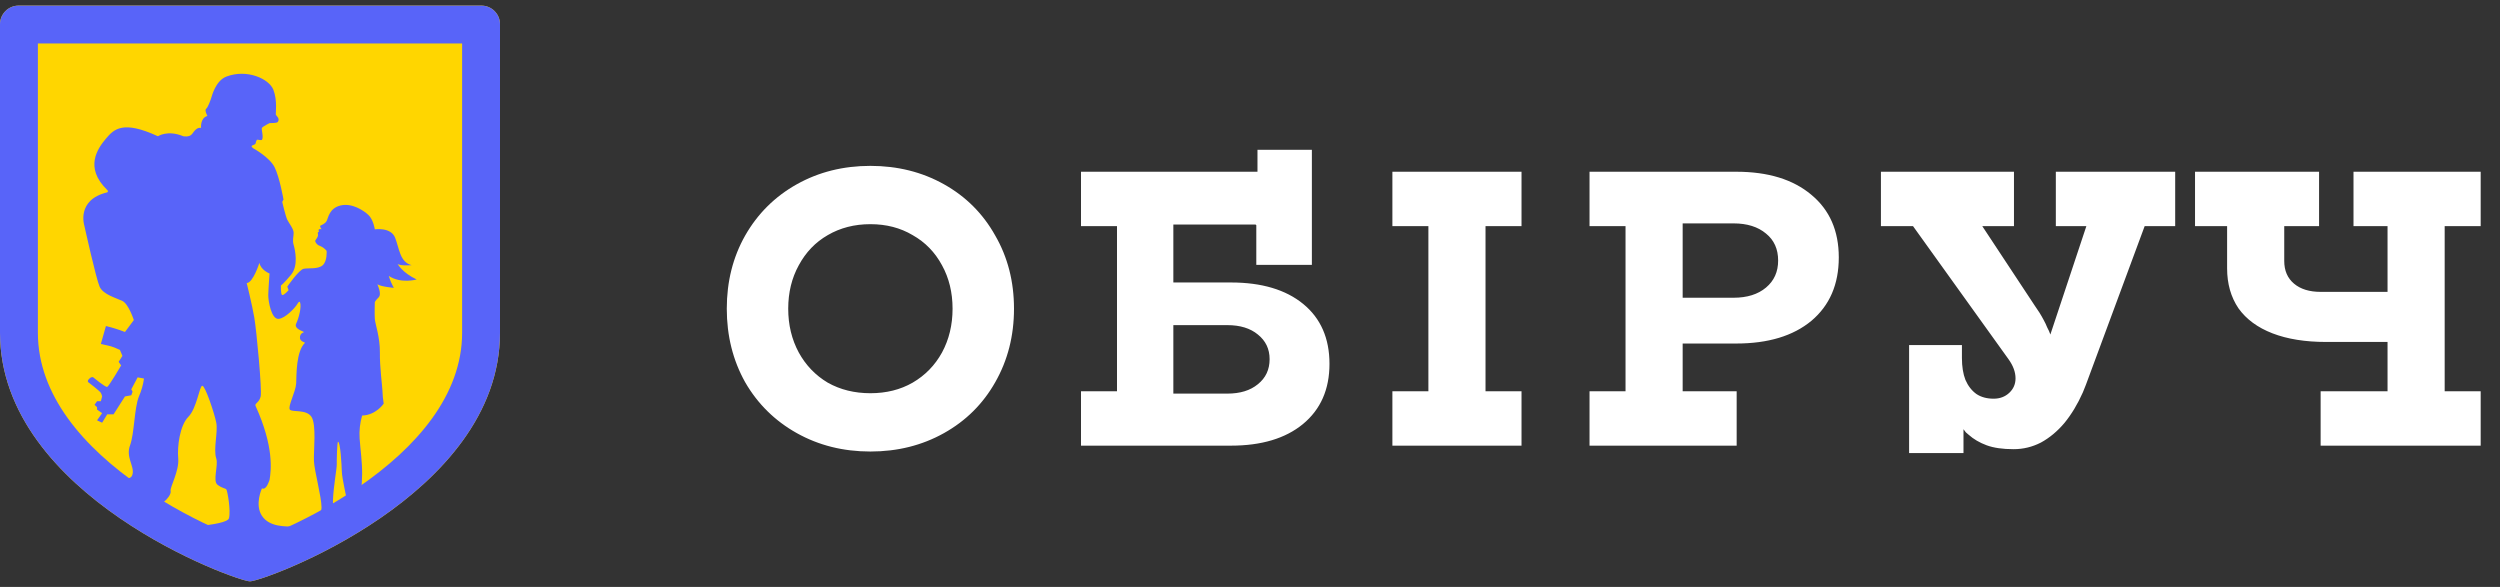 <svg width="230" height="54" viewBox="0 0 230 54" fill="none" xmlns="http://www.w3.org/2000/svg">
<rect x="0" y="0" width="230" height="54" fill="#333333" stroke="none"/>
<path d="M80.076 41.54C77.58 41.54 75.324 40.976 73.308 39.848C71.292 38.72 69.708 37.16 68.556 35.168C67.428 33.152 66.864 30.896 66.864 28.4C66.864 25.904 67.428 23.66 68.556 21.668C69.708 19.652 71.292 18.08 73.308 16.952C75.324 15.824 77.58 15.26 80.076 15.26C82.572 15.26 84.828 15.824 86.844 16.952C88.86 18.08 90.432 19.652 91.56 21.668C92.712 23.66 93.288 25.904 93.288 28.4C93.288 30.896 92.712 33.152 91.56 35.168C90.432 37.16 88.86 38.72 86.844 39.848C84.828 40.976 82.572 41.54 80.076 41.54ZM80.076 36.176C81.54 36.176 82.836 35.852 83.964 35.204C85.116 34.532 86.016 33.608 86.664 32.432C87.312 31.232 87.636 29.888 87.636 28.4C87.636 26.912 87.312 25.58 86.664 24.404C86.016 23.204 85.116 22.28 83.964 21.632C82.836 20.96 81.54 20.624 80.076 20.624C78.612 20.624 77.304 20.96 76.152 21.632C75.024 22.28 74.136 23.204 73.488 24.404C72.84 25.58 72.516 26.912 72.516 28.4C72.516 29.888 72.84 31.232 73.488 32.432C74.136 33.608 75.024 34.532 76.152 35.204C77.304 35.852 78.612 36.176 80.076 36.176ZM99.452 35.996H102.764V20.804H99.452V15.8H115.688V13.784H120.692V24.368H115.58V20.732C115.58 20.708 115.568 20.696 115.544 20.696C115.544 20.672 115.532 20.66 115.508 20.66H107.948V25.988H113.24C116.072 25.988 118.292 26.648 119.9 27.968C121.508 29.288 122.312 31.124 122.312 33.476C122.312 35.828 121.496 37.676 119.864 39.02C118.256 40.34 116.048 41 113.24 41H99.452V35.996ZM112.916 36.212C114.092 36.212 115.028 35.924 115.724 35.348C116.444 34.772 116.804 34.004 116.804 33.044C116.804 32.108 116.444 31.352 115.724 30.776C115.028 30.2 114.092 29.912 112.916 29.912H107.948V36.212H112.916ZM128.1 35.996H131.412V20.804H128.1V15.8H139.98V20.804H136.668V35.996H139.98V41H128.1V35.996ZM146.237 35.996H149.549V20.804H146.237V15.8H159.737C162.665 15.8 164.969 16.508 166.649 17.924C168.329 19.316 169.169 21.236 169.169 23.684C169.169 26.156 168.329 28.1 166.649 29.516C164.969 30.908 162.665 31.604 159.737 31.604H154.805V35.996H159.773V41H146.237V35.996ZM159.485 27.392C160.733 27.392 161.729 27.08 162.473 26.456C163.217 25.832 163.589 25.004 163.589 23.972C163.589 22.916 163.217 22.088 162.473 21.488C161.729 20.864 160.733 20.552 159.485 20.552H154.805V27.392H159.485ZM175.637 31.748H180.497V32.936C180.497 33.728 180.605 34.4 180.821 34.952C181.061 35.504 181.397 35.936 181.829 36.248C182.261 36.536 182.789 36.68 183.413 36.68C183.989 36.68 184.469 36.5 184.853 36.14C185.237 35.78 185.429 35.336 185.429 34.808C185.429 34.232 185.213 33.644 184.781 33.044L175.997 20.804H173.045V15.8H185.285V20.804H182.369L187.193 28.112C187.505 28.544 187.781 28.988 188.021 29.444C188.141 29.66 188.249 29.888 188.345 30.128C188.465 30.344 188.561 30.56 188.633 30.776L191.945 20.804H189.137V15.8H200.117V20.804H197.309L191.909 35.384L191.621 36.104C191.141 37.184 190.577 38.12 189.929 38.912C189.281 39.68 188.561 40.28 187.769 40.712C186.977 41.12 186.137 41.324 185.249 41.324C184.241 41.324 183.413 41.204 182.765 40.964C182.117 40.724 181.565 40.4 181.109 39.992C181.013 39.92 180.929 39.848 180.857 39.776C180.785 39.68 180.713 39.584 180.641 39.488V41.684H175.637V31.748ZM213.498 35.996H219.654V31.46H214.002C212.082 31.46 210.438 31.196 209.07 30.668C207.702 30.14 206.658 29.372 205.938 28.364C205.242 27.332 204.894 26.108 204.894 24.692V20.804H201.942V15.8H213.354V20.804H210.15V24.008C210.15 24.896 210.45 25.592 211.05 26.096C211.65 26.6 212.466 26.852 213.498 26.852H219.654V20.804H216.522V15.8H228.222V20.804H224.91V35.996H228.222V41H213.498V35.996Z" fill="white"/>
<path d="M0 2.224C0 1.28 0.769 0.515 1.718 0.515H44.282C45.231 0.515 46 1.28 46 2.224V30.612C46 45.66 24.21 53.485 23 53.485C21.79 53.485 0 45.66 0 30.612V2.224Z" fill="#FFD600"/>
<path fill-rule="evenodd" clip-rule="evenodd" d="M3.485 4V30.612C3.485 36.346 7.673 41.155 13.016 44.817C15.596 46.585 18.232 47.933 20.293 48.835C21.321 49.285 22.181 49.613 22.792 49.822C22.866 49.847 22.936 49.871 23 49.892C23.064 49.871 23.134 49.847 23.208 49.822C23.819 49.613 24.679 49.285 25.707 48.835C27.768 47.933 30.404 46.585 32.984 44.817C38.327 41.155 42.515 36.346 42.515 30.612V4H3.485ZM22.43 50.058C22.432 50.057 22.452 50.052 22.488 50.045C22.447 50.055 22.429 50.059 22.43 50.058ZM23.512 50.045C23.548 50.052 23.568 50.057 23.57 50.058C23.571 50.059 23.553 50.055 23.512 50.045ZM1.718 0.515C0.769 0.515 0 1.28 0 2.224V30.612C0 45.66 21.79 53.485 23 53.485C24.21 53.485 46 45.66 46 30.612V2.224C46 1.28 45.231 0.515 44.282 0.515H1.718Z" fill="#5864F9"/>
<path fill-rule="evenodd" clip-rule="evenodd" d="M34.151 46.686C34.151 46.686 33.491 46.424 34.5 46.686L28.882 50L24.681 51.742H20.014L15.697 50C15.697 50 14.53 48.339 12.313 48.443C13.48 48.26 12.539 46.92 12.313 46.027C12.173 46.027 11.195 46.056 11.263 44.819C11.331 43.582 12.027 44.352 12.196 43.611C12.366 42.87 11.56 42.056 11.963 40.976C12.366 39.896 12.352 37.526 12.78 36.474C13.013 35.947 13.17 35.393 13.246 34.826L12.663 34.717L12.08 35.815L12.196 36.034L12.08 36.364L11.496 36.474L10.446 38.121H9.863L9.396 38.889L8.929 38.67L9.396 38.011L8.929 37.681V37.462L8.696 37.242L8.929 36.913H9.279L9.396 36.474C9.375 36.359 9.336 36.248 9.279 36.144C9.184 35.97 8.112 35.156 8.112 35.156C8.112 35.156 7.992 35.042 8.229 34.826C8.466 34.611 8.579 34.717 8.579 34.717C8.579 34.717 9.703 35.652 9.863 35.595C10.022 35.538 11.146 33.618 11.146 33.618L10.913 33.289L11.263 32.74L11.03 32.191C10.764 32.066 10.492 31.956 10.213 31.862C9.96 31.794 9.279 31.642 9.279 31.642L9.746 29.995C10.343 30.138 10.928 30.322 11.496 30.544L12.313 29.446C12.313 29.446 11.833 27.965 11.263 27.689C10.693 27.412 9.487 27.105 9.163 26.371C8.838 25.637 7.762 20.771 7.762 20.771C7.762 20.771 6.985 18.392 9.863 17.696C9.863 17.696 10.011 17.619 9.863 17.476C7.724 15.406 8.999 13.642 9.746 12.755C10.493 11.867 11.315 11.053 14.53 12.535C14.53 12.535 15.413 11.931 16.864 12.535C16.864 12.535 17.432 12.658 17.68 12.315C17.929 11.973 18.139 11.706 18.497 11.766C18.497 11.766 18.404 10.851 19.081 10.668C19.081 10.668 18.793 10.134 18.964 10.009C19.135 9.885 19.366 9.215 19.431 9.021C19.495 8.827 19.833 7.425 20.831 7.044C22.721 6.323 24.755 7.249 25.148 8.252C25.541 9.255 25.343 10.46 25.381 10.558C25.42 10.657 25.701 10.853 25.615 11.107C25.557 11.278 25.512 11.318 24.798 11.327C24.798 11.327 24.176 11.636 24.098 11.766C24.02 11.896 24.279 12.617 24.098 12.864C24.04 12.943 23.674 12.813 23.631 12.864C23.571 12.966 23.531 13.078 23.515 13.194C23.501 13.302 23.24 13.344 23.165 13.413C23.089 13.483 23.281 13.633 23.281 13.633C23.281 13.633 24.804 14.462 25.265 15.39C25.726 16.318 26.082 18.355 26.082 18.355L25.965 18.575C25.965 18.575 26.272 19.894 26.432 20.222C26.591 20.549 27.015 21.049 27.015 21.43C27.015 21.81 26.885 22.079 27.015 22.528C27.145 22.976 27.476 24.436 26.782 25.273C26.087 26.109 25.848 26.261 25.848 26.261C25.848 26.261 25.807 27.09 25.965 27.14C26.122 27.189 26.548 26.701 26.548 26.701L26.432 26.371C26.432 26.371 27.503 24.804 27.949 24.724C28.394 24.643 29.277 24.786 29.699 24.394C30.121 24.003 30.049 23.077 30.049 23.077C29.896 22.887 29.696 22.736 29.465 22.637C29.356 22.605 29.256 22.549 29.174 22.472C29.093 22.395 29.033 22.302 28.999 22.198C28.999 22.054 29.172 21.942 29.232 21.759C29.292 21.576 29.232 21.521 29.232 21.43C29.232 21.338 29.349 21.32 29.349 21.32C29.349 21.32 29.263 21.162 29.349 21.1C29.434 21.038 29.582 21.1 29.582 21.1C29.582 21.1 29.407 20.827 29.465 20.771C29.524 20.714 29.893 20.622 30.049 20.331C30.204 20.041 30.288 19.153 31.332 18.904C32.377 18.655 33.44 19.349 33.899 19.782C34.358 20.216 34.483 21.1 34.483 21.1C34.483 21.1 35.957 20.873 36.35 21.869C36.743 22.864 36.779 24.116 37.867 24.394C37.867 24.394 36.855 24.484 36.583 24.285C36.583 24.285 36.999 25.081 38.333 25.712C38.333 25.712 36.883 26.129 35.766 25.383C35.88 25.763 36.036 26.131 36.233 26.481C36.233 26.481 35.023 26.377 34.716 26.151C34.716 26.151 35.154 27.048 34.833 27.359C34.512 27.671 34.483 27.799 34.483 27.799C34.483 27.799 34.45 28.862 34.483 29.336C34.516 29.81 34.967 31.038 34.95 32.411C34.932 33.783 35.163 35.447 35.183 35.925C35.194 36.329 35.233 36.733 35.3 37.133C35.3 37.133 34.605 38.188 33.316 38.231C33.118 38.909 33.039 39.614 33.083 40.317C33.164 41.435 33.326 42.504 33.316 43.611C33.306 44.718 33.135 46.025 33.199 46.466C33.264 46.907 34.151 46.686 34.151 46.686ZM20.831 45.039C20.739 44.903 20.483 44.953 20.014 44.6C19.546 44.246 20.105 42.802 19.897 42.184C19.612 41.336 20.065 39.748 19.897 38.889C19.73 38.031 18.882 35.491 18.614 35.491C18.346 35.491 18.114 37.553 17.33 38.346C16.547 39.138 16.294 41.06 16.397 42.189C16.5 43.318 15.619 44.847 15.697 45.154C15.775 45.462 15.349 45.959 15.114 46.142C14.878 46.325 14.415 48.256 14.997 48.448C15.578 48.641 20.88 48.395 21.064 47.68C21.249 46.964 20.922 45.174 20.831 45.039ZM28.649 38.34C28.166 37.628 26.875 37.95 26.665 37.681C26.455 37.413 27.213 36.034 27.248 35.266C27.284 34.497 27.233 32.319 28.065 31.532C28.044 31.492 27.532 31.406 27.599 30.983C27.665 30.56 27.988 30.617 27.949 30.544C27.91 30.471 27.017 30.262 27.248 29.775C27.48 29.288 27.772 28.207 27.599 27.799C27.517 27.647 27.352 27.982 27.248 28.128C27.145 28.274 26.262 29.303 25.615 29.336C24.967 29.369 24.672 27.7 24.681 27.14C24.691 26.58 24.798 25.163 24.798 25.163C24.798 25.163 23.985 24.846 23.865 24.175C23.865 24.175 23.295 26.014 22.698 26.042C22.698 26.042 23.198 28.055 23.398 29.226C23.598 30.397 24.117 35.882 23.981 36.474C23.845 37.065 23.398 37.101 23.515 37.352C25.22 41.109 24.946 43.278 24.798 44.16C24.699 44.402 24.483 45.105 24.098 44.929C24.098 44.929 23.408 46.408 24.098 47.455C24.788 48.502 26.272 48.436 27.132 48.443C27.991 48.45 29.592 47.711 29.582 46.686C29.572 45.661 28.921 43.331 28.882 42.403C28.843 41.475 29.131 39.052 28.649 38.34ZM31.916 46.137C31.844 45.504 31.472 44.049 31.449 43.392C31.426 42.735 31.317 40.646 31.099 40.646C31.013 40.646 30.973 42.378 30.982 42.733C30.992 43.088 30.679 44.746 30.632 46.027C30.586 47.308 31.455 47.491 31.566 47.455C31.677 47.418 31.988 46.772 31.916 46.137Z" fill="#5864F9"/>
</svg>
